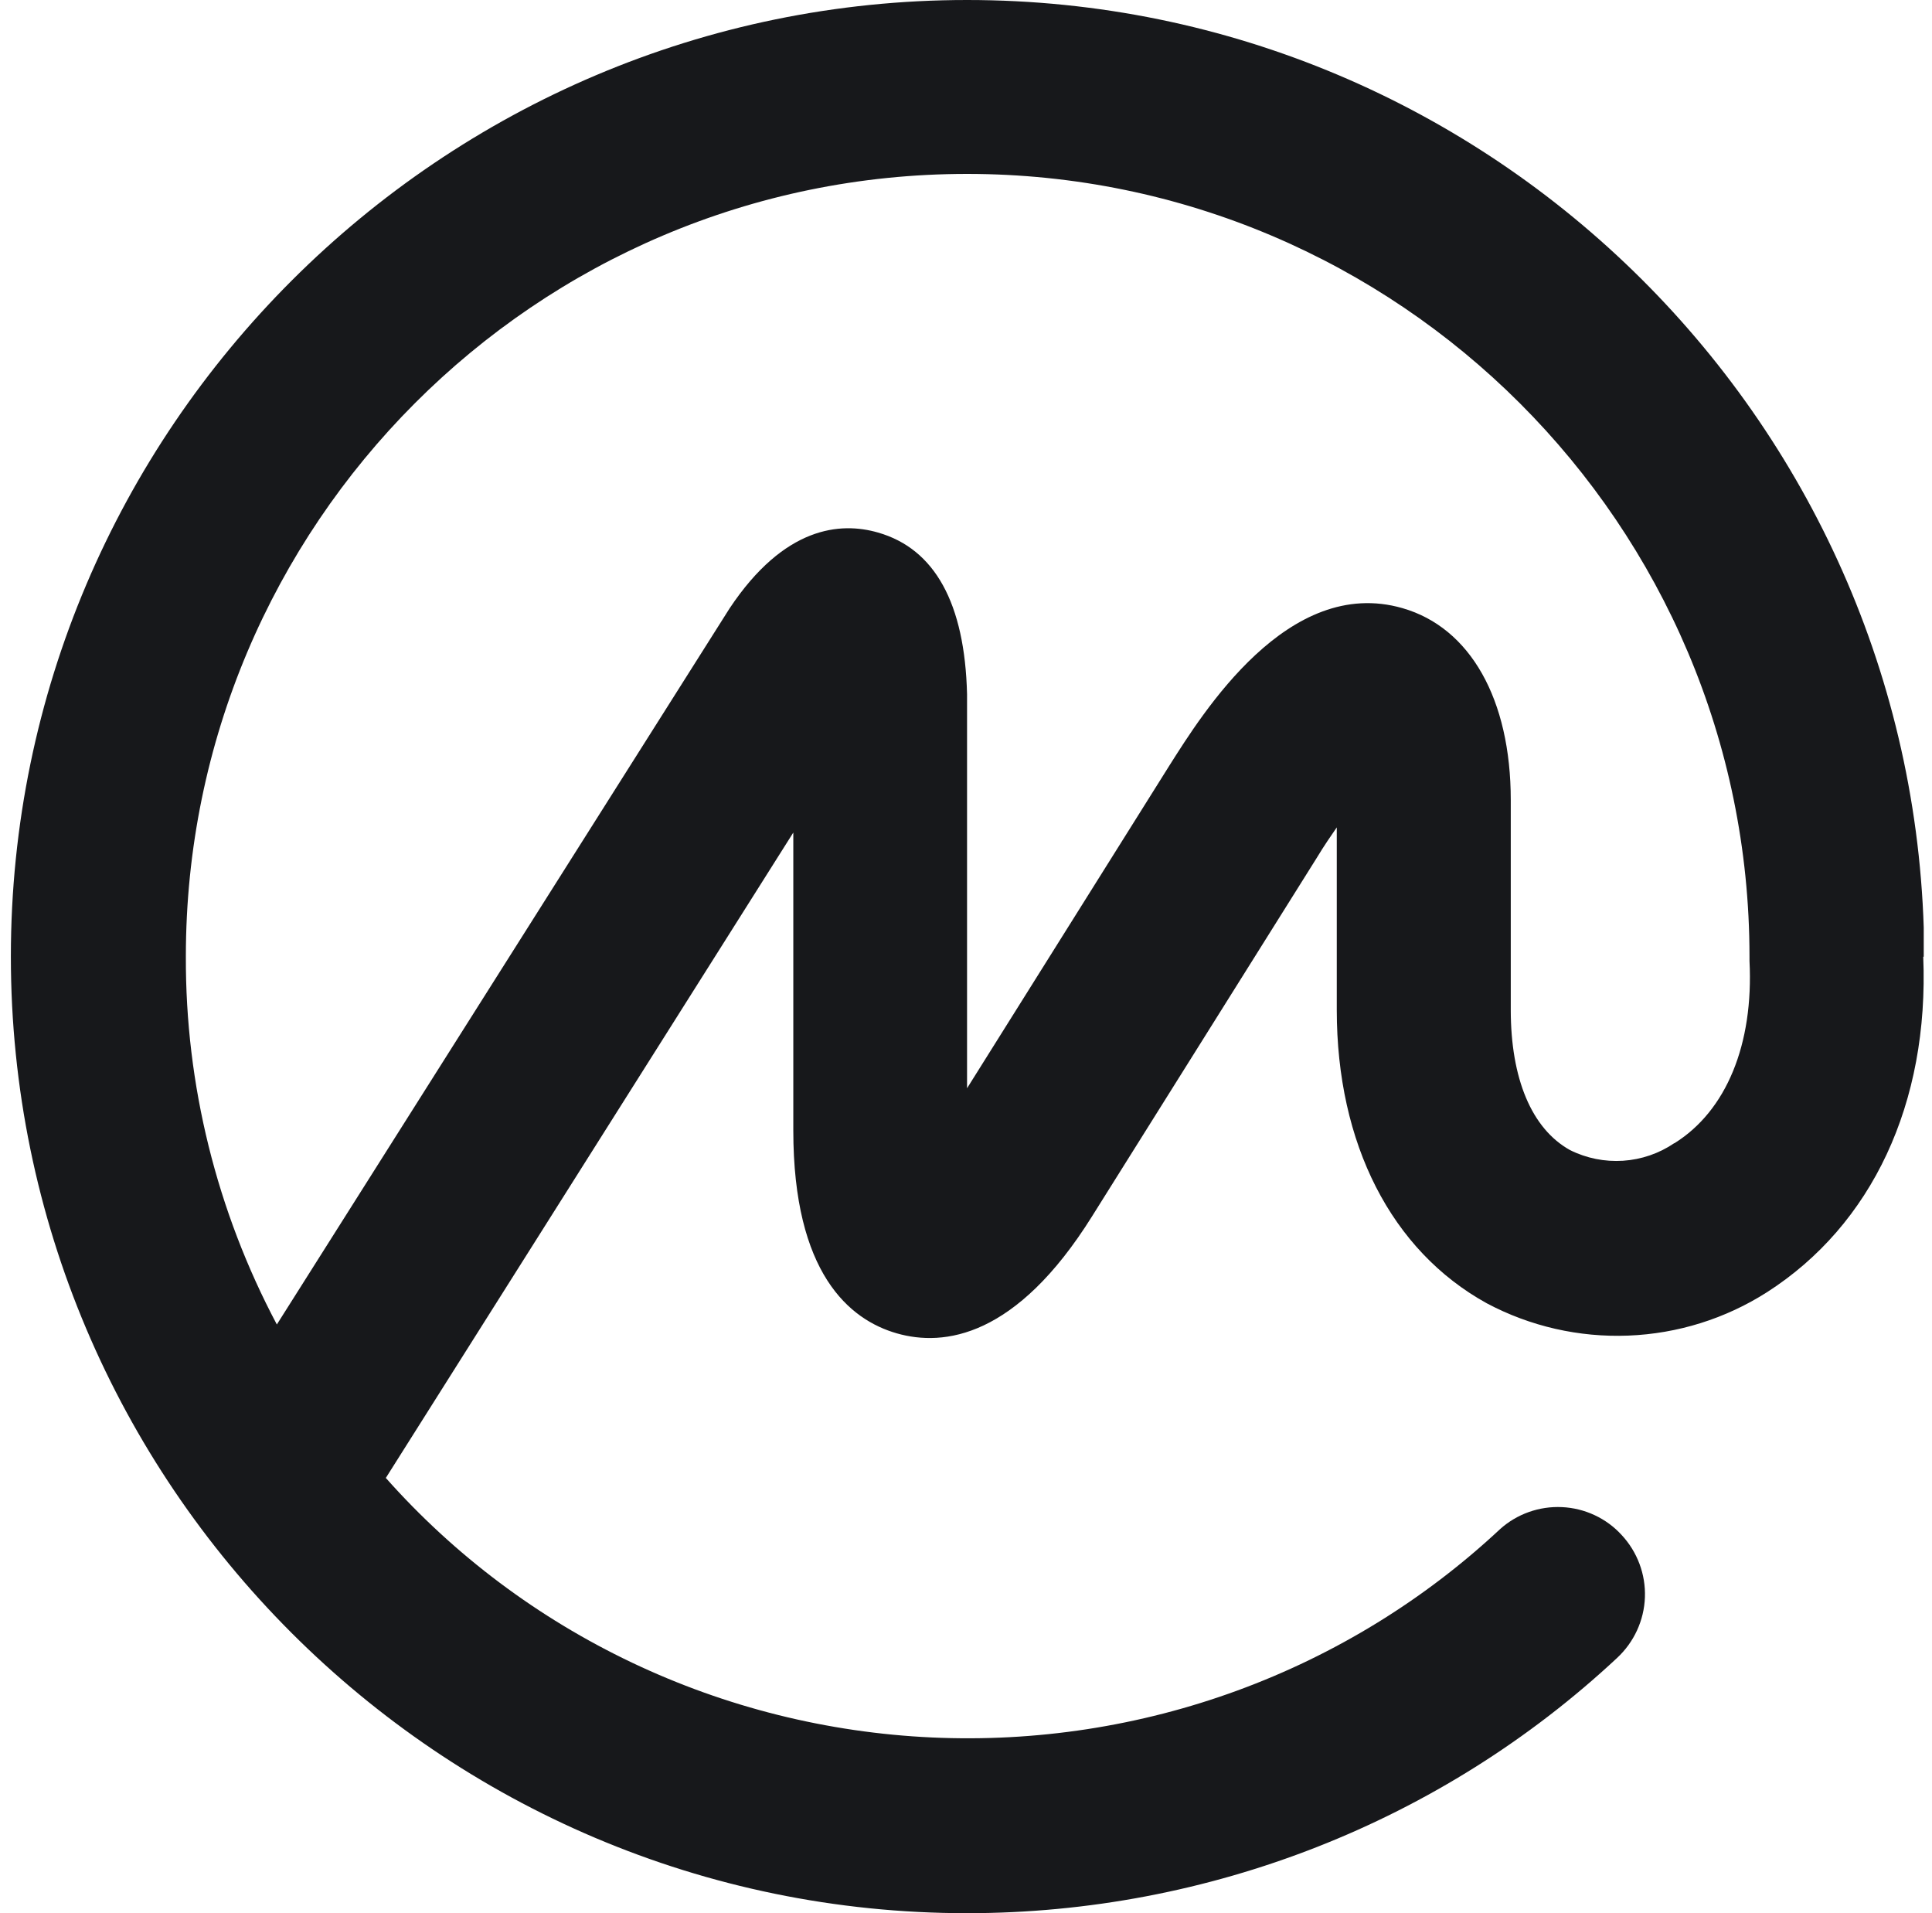 <svg width="101" height="100" viewBox="0 0 101 100" fill="none" xmlns="http://www.w3.org/2000/svg">
<g clip-path="url(#clip0_1942_230)">
<path d="M87.525 59.753C86.734 60.29 85.81 60.607 84.851 60.671C83.892 60.734 82.933 60.541 82.076 60.113C80.063 58.993 78.979 56.367 78.979 52.787V41.818C78.979 36.552 76.862 32.806 73.32 31.788C67.335 30.063 62.865 37.286 61.14 40.003L50.555 56.882V36.282C50.437 31.531 48.869 28.686 45.902 27.836C43.942 27.269 41.002 27.501 38.14 31.801L14.473 69.229C11.324 63.293 9.691 56.691 9.716 49.994C9.716 27.437 28.012 9.09 50.555 9.09C73.098 9.09 91.459 27.437 91.459 49.994V50.109C91.459 50.109 91.459 50.187 91.459 50.225C91.681 54.59 90.244 58.066 87.538 59.753H87.525ZM100.594 50.006V49.788C100.411 22.299 78.038 0 50.555 0C23.072 0 0.568 22.428 0.568 49.994C0.568 77.559 22.993 100 50.555 100C63.196 99.999 75.355 95.226 84.533 86.662C85.424 85.835 85.948 84.695 85.992 83.49C86.036 82.285 85.596 81.112 84.768 80.224C84.372 79.792 83.893 79.442 83.358 79.193C82.824 78.944 82.245 78.802 81.655 78.775C81.064 78.747 80.475 78.835 79.919 79.033C79.363 79.231 78.853 79.535 78.417 79.928C74.466 83.62 69.798 86.488 64.694 88.359C59.59 90.23 54.154 91.065 48.714 90.815C43.274 90.565 37.942 89.235 33.037 86.903C28.132 84.572 23.755 81.289 20.17 77.25L41.472 43.517V59.083C41.472 66.564 44.413 68.984 46.882 69.692C49.352 70.4 53.129 69.911 57.089 63.577L68.85 44.818C69.216 44.213 69.569 43.698 69.883 43.247V52.787C69.883 59.779 72.732 65.366 77.724 68.121C79.994 69.329 82.552 69.912 85.129 69.81C87.707 69.708 90.209 68.925 92.374 67.542C97.862 64.027 100.855 57.667 100.542 50.006H100.594Z" fill="#17181B"/>
</g>
<defs>
<clipPath id="clip0_1942_230">
<rect width="100" height="100" fill="white" transform="translate(0.568)"/>
</clipPath>
</defs>
</svg>
